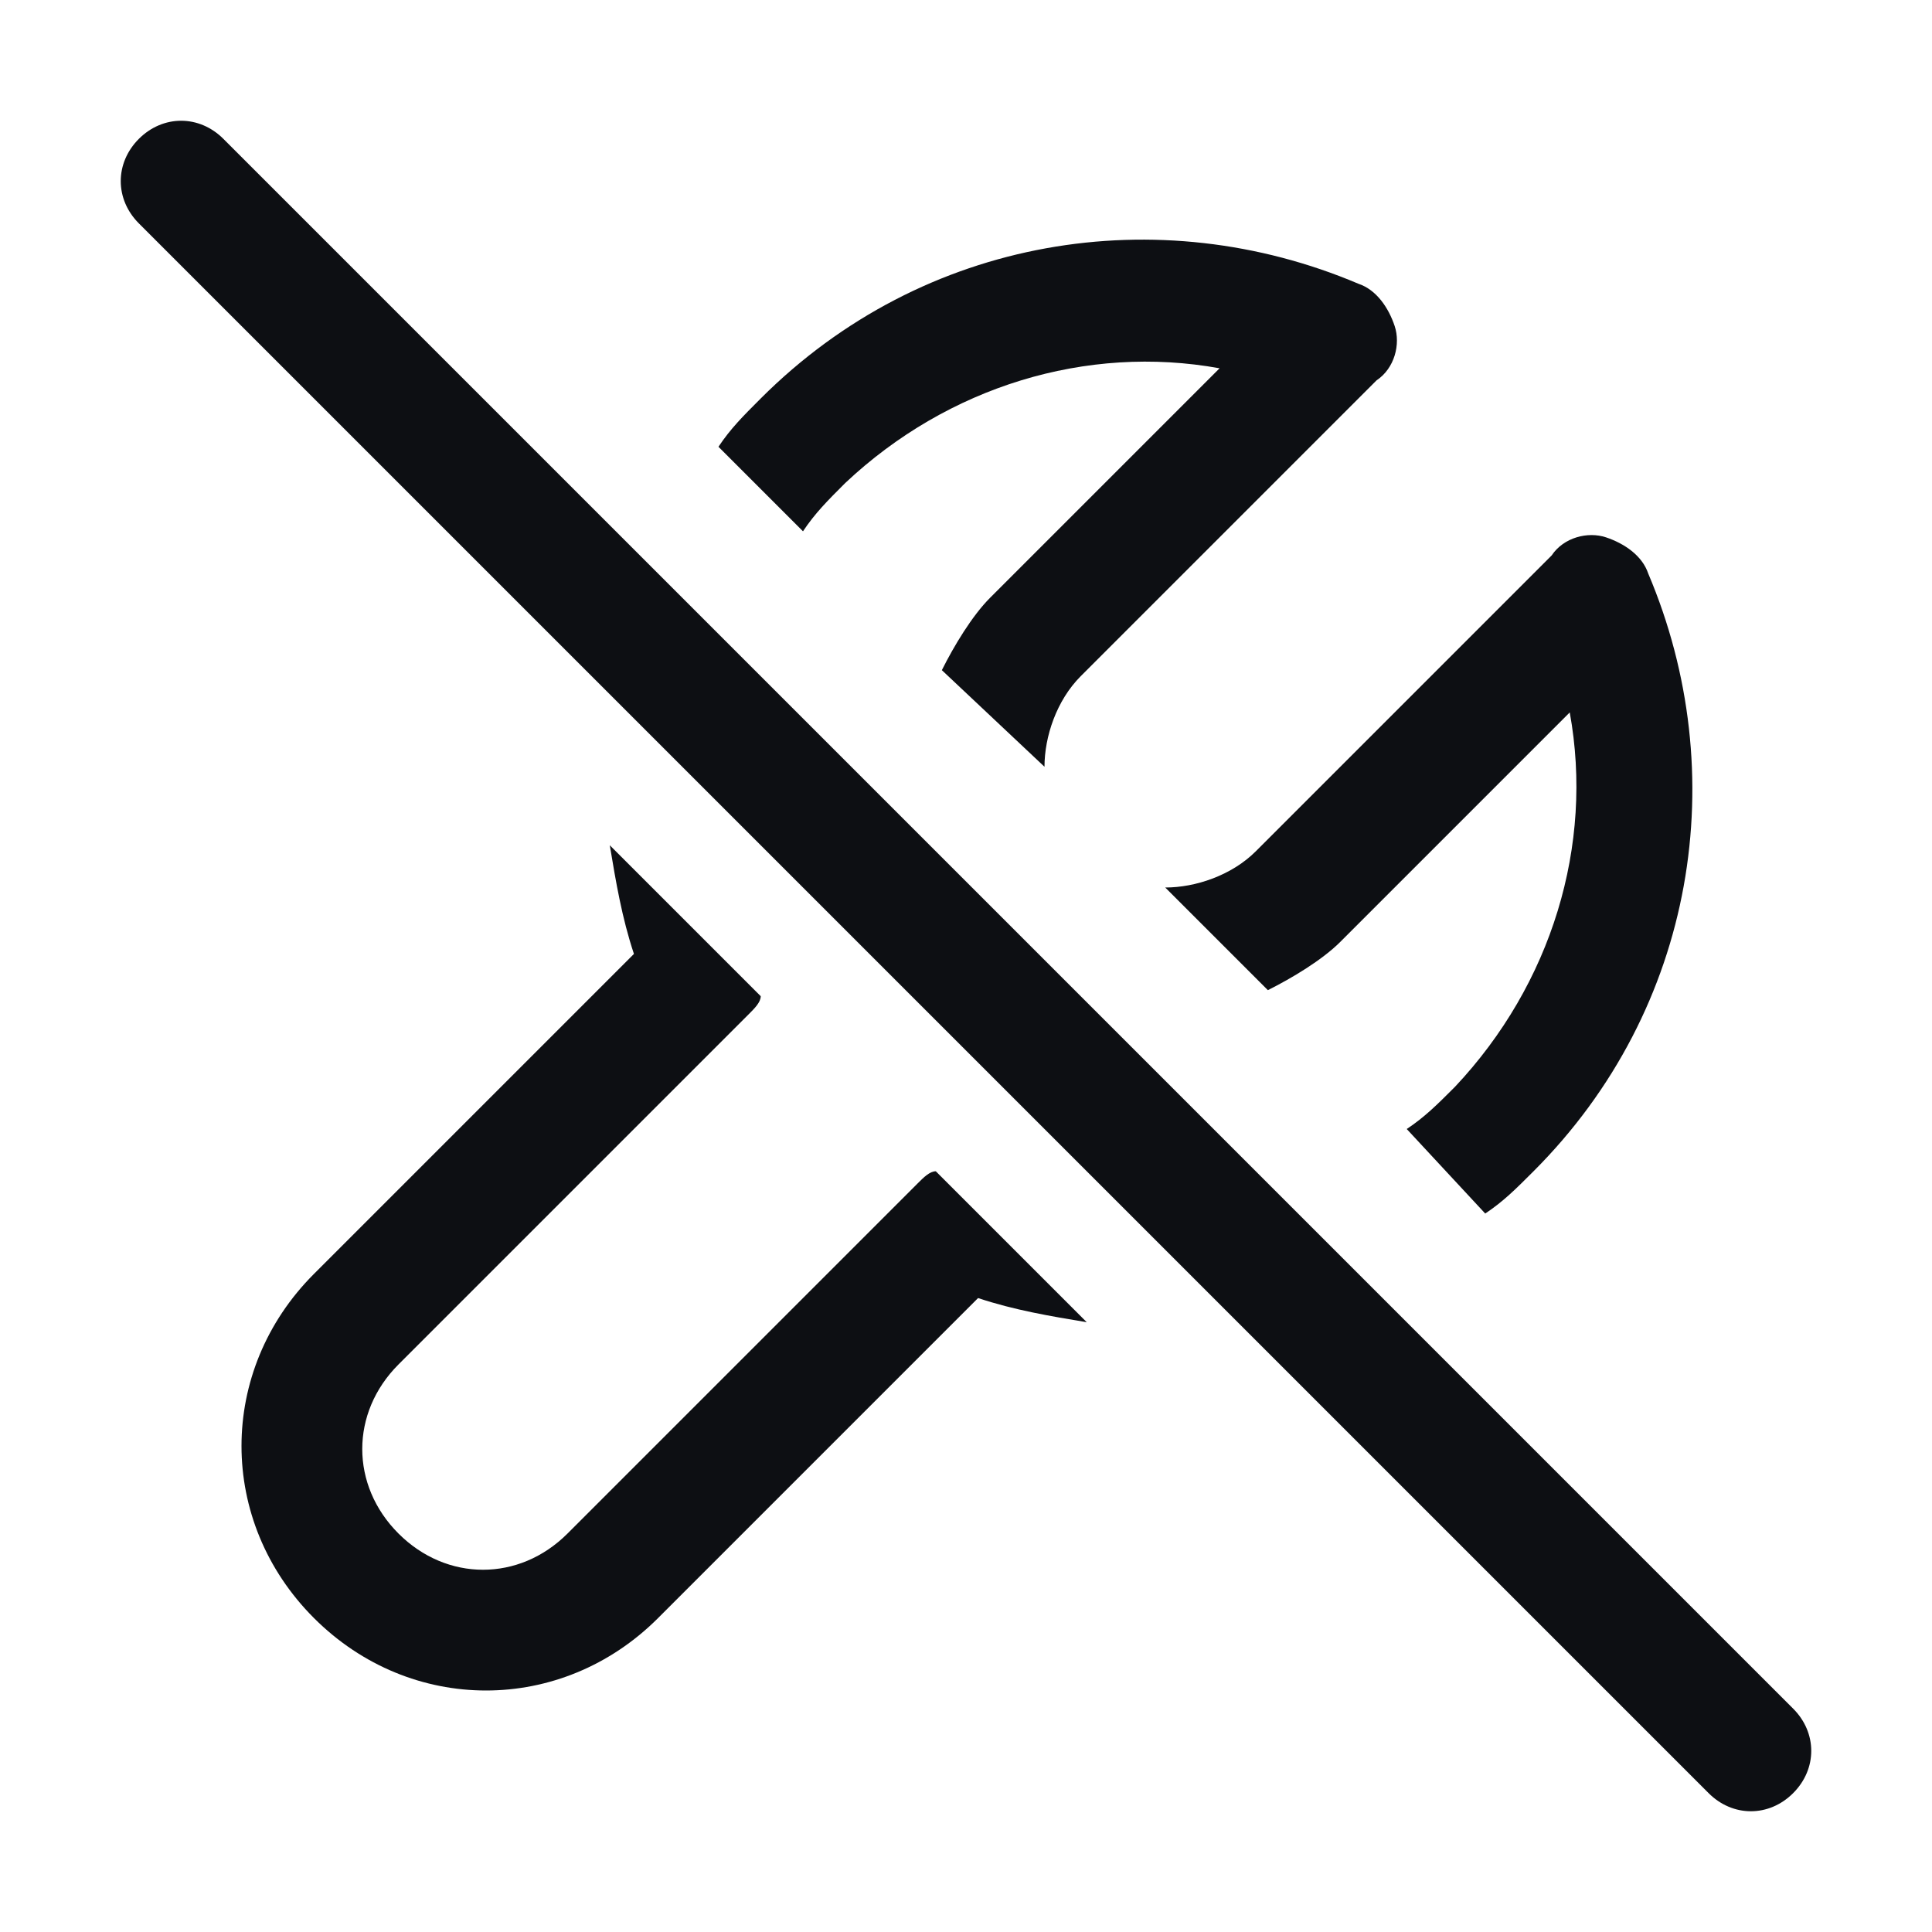 <?xml version="1.0" encoding="utf-8"?>
<!-- Generator: Adobe Illustrator 26.0.1, SVG Export Plug-In . SVG Version: 6.00 Build 0)  -->
<svg version="1.1" id="Layer_1" xmlns="http://www.w3.org/2000/svg" xmlns:xlink="http://www.w3.org/1999/xlink" x="0px" y="0px"
	 viewBox="0 0 32 32" style="enable-background:new 0 0 32 32;" xml:space="preserve">
<style type="text/css">
	.st0{fill:#0D0F13;}
</style>
<path class="st0" d="M24.6,20.1c0.3-0.2,0.5-0.4,0.8-0.7c2.7-2.7,3.3-6.6,1.9-9.9c-0.1-0.3-0.4-0.5-0.7-0.6c-0.3-0.1-0.7,0-0.9,0.3
	l-4.9,4.9c-0.4,0.4-1,0.6-1.5,0.6l1.7,1.7c0.4-0.2,0.9-0.5,1.2-0.8l3.8-3.8c0.4,2.2-0.3,4.5-1.9,6.2c-0.3,0.3-0.5,0.5-0.8,0.7
	L24.6,20.1z M12.6,16.5c0,0.1-0.1,0.2-0.2,0.3l-5.8,5.8c-0.8,0.8-0.8,2,0,2.8s2,0.8,2.8,0l5.8-5.8c0.1-0.1,0.2-0.2,0.3-0.2l2.5,2.5
	c-0.6-0.1-1.2-0.2-1.8-0.4l-5.3,5.3c-1.6,1.6-4.1,1.6-5.7,0c-1.6-1.6-1.6-4.1,0-5.7l5.3-5.3c-0.2-0.6-0.3-1.2-0.4-1.8L12.6,16.5z
	 M15.6,11.1c0.2-0.4,0.5-0.9,0.8-1.2l3.8-3.8c-2.2-0.4-4.5,0.3-6.2,1.9c-0.3,0.3-0.5,0.5-0.7,0.8l-1.4-1.4c0.2-0.3,0.4-0.5,0.7-0.8
	c2.7-2.7,6.6-3.3,9.9-1.9c0.3,0.1,0.5,0.4,0.6,0.7c0.1,0.3,0,0.7-0.3,0.9l-4.9,4.9c-0.4,0.4-0.6,1-0.6,1.5L15.6,11.1z M2.3,2.3
	c0.4-0.4,1-0.4,1.4,0l26,26c0.4,0.4,0.4,1,0,1.4c-0.4,0.4-1,0.4-1.4,0l-26-26C1.9,3.3,1.9,2.7,2.3,2.3z"/>
</svg>

